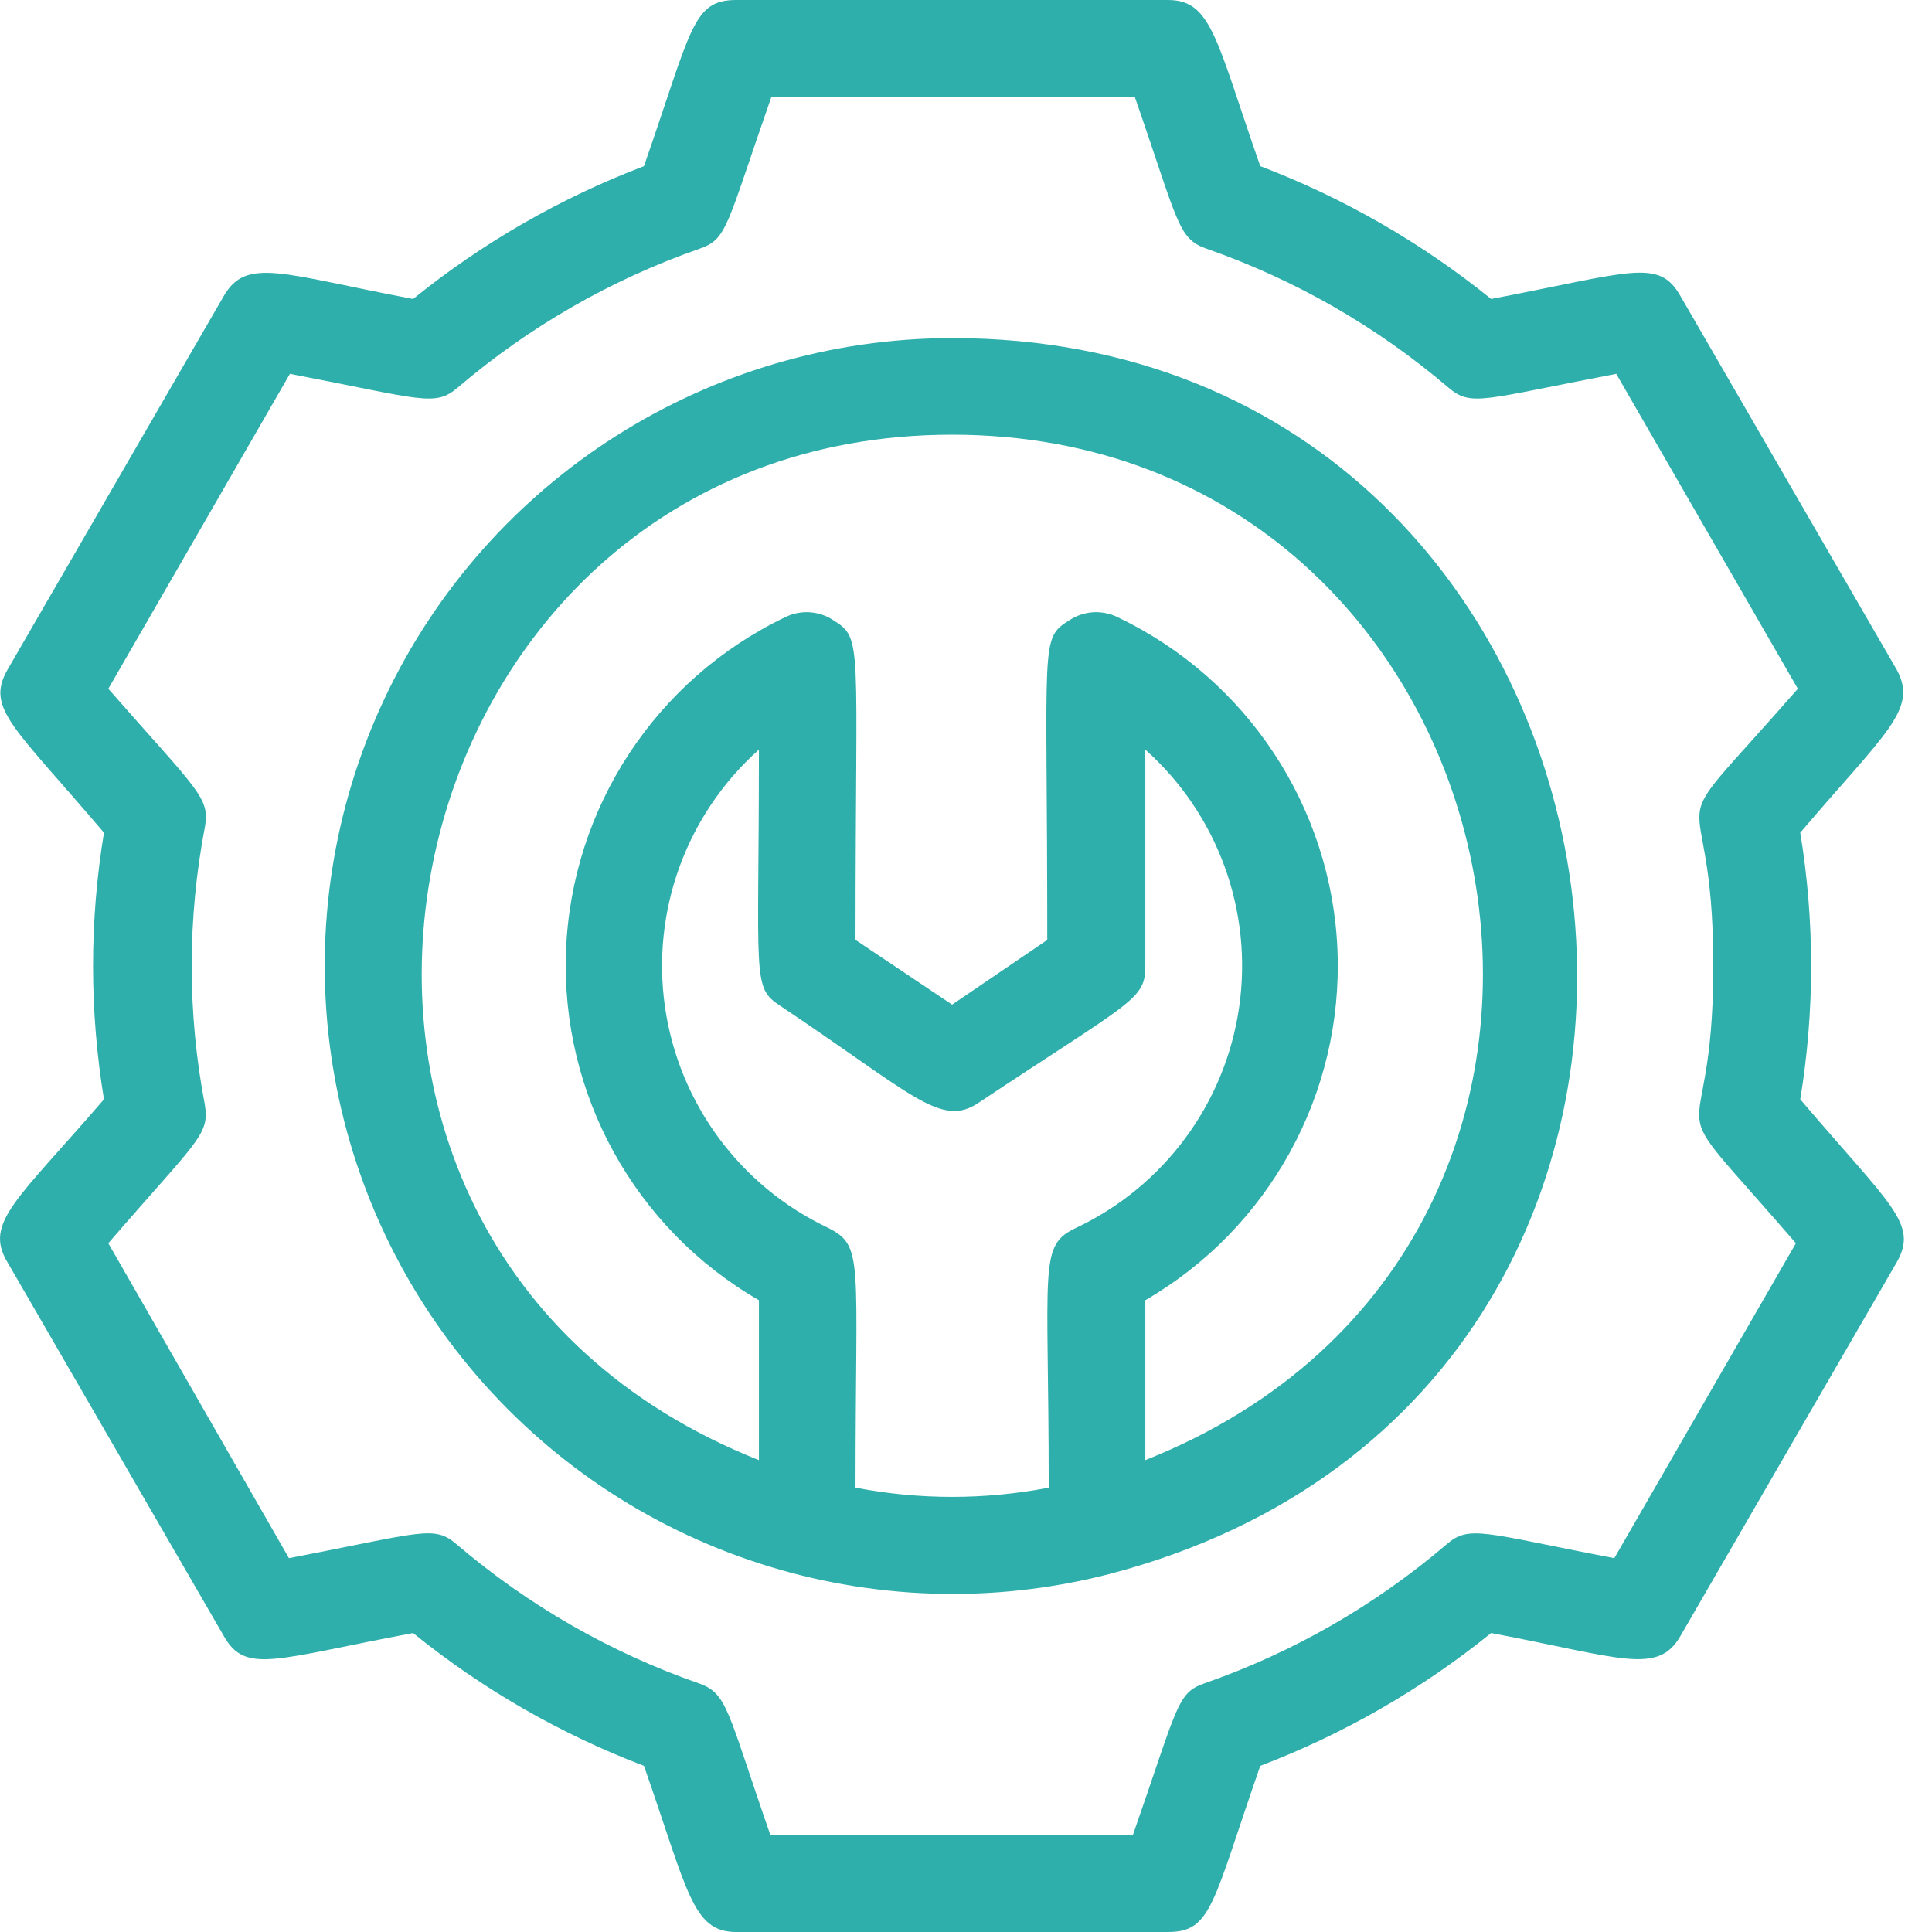 <svg width="32" height="32" viewBox="0 0 32 32" fill="none" xmlns="http://www.w3.org/2000/svg">
<path d="M31.418 11.096L27.834 4.904C27.474 4.272 27.034 4.504 24.698 4.952C23.547 4.021 22.257 3.279 20.874 2.752C20.146 0.672 20.074 0 19.346 0H12.194C11.466 0 11.458 0.48 10.666 2.752C9.283 3.279 7.992 4.021 6.842 4.952C4.682 4.544 4.082 4.248 3.706 4.904L0.122 11.096C-0.238 11.736 0.226 12.032 1.722 13.792C1.481 15.254 1.481 16.746 1.722 18.208C0.29 19.872 -0.27 20.248 0.122 20.904L3.706 27.096C4.066 27.736 4.546 27.48 6.842 27.048C7.992 27.979 9.283 28.721 10.666 29.248C11.394 31.328 11.466 32 12.194 32H19.346C20.074 32 20.082 31.52 20.874 29.248C22.257 28.721 23.547 27.979 24.698 27.048C26.85 27.456 27.458 27.752 27.834 27.096L31.418 20.904C31.778 20.264 31.314 19.968 29.818 18.208C30.058 16.746 30.058 15.254 29.818 13.792C31.234 12.128 31.77 11.752 31.418 11.096ZM28.378 16C28.378 19.456 27.306 17.768 29.746 20.592L26.738 25.808C24.562 25.392 24.338 25.248 23.954 25.584C22.774 26.59 21.418 27.369 19.954 27.88C19.49 28.04 19.514 28.248 18.762 30.4H12.762C12.034 28.304 12.05 28.048 11.57 27.88C10.106 27.369 8.749 26.59 7.57 25.584C7.186 25.256 7.026 25.376 4.786 25.808L1.794 20.592C3.258 18.896 3.474 18.8 3.394 18.304C3.102 16.782 3.102 15.218 3.394 13.696C3.482 13.208 3.266 13.088 1.794 11.408L4.802 6.192C7.01 6.616 7.202 6.744 7.586 6.416C8.765 5.41 10.122 4.631 11.586 4.12C12.05 3.96 12.026 3.752 12.778 1.6H18.794C19.522 3.696 19.506 3.952 19.986 4.12C21.45 4.631 22.806 5.41 23.986 6.416C24.37 6.744 24.546 6.616 26.77 6.192L29.778 11.408C27.306 14.232 28.378 12.528 28.378 16Z" fill="#2EAFAB"/>
<path d="M15.77 5.6C11.742 5.603 8.078 7.933 6.365 11.579C4.653 15.225 5.2 19.532 7.769 22.634C10.339 25.736 14.469 27.076 18.37 26.072C30.242 22.968 27.77 5.6 15.77 5.6ZM12.93 16.664C15.122 18.128 15.586 18.688 16.21 18.264C18.762 16.568 18.97 16.56 18.97 16V12.416C20.171 13.488 20.754 15.09 20.524 16.683C20.294 18.276 19.281 19.648 17.826 20.336C17.194 20.632 17.37 20.936 17.37 24.64C16.313 24.844 15.227 24.844 14.17 24.64C14.17 20.832 14.314 20.64 13.714 20.336C12.259 19.648 11.246 18.276 11.015 16.683C10.785 15.09 11.369 13.488 12.57 12.416C12.57 16.248 12.45 16.352 12.93 16.664ZM18.97 24.184V21.536C21.023 20.345 22.248 18.114 22.153 15.742C22.057 13.37 20.656 11.246 18.514 10.224C18.258 10.096 17.953 10.114 17.714 10.272C17.218 10.584 17.346 10.568 17.346 15.568L15.77 16.64L14.17 15.568C14.17 10.6 14.298 10.584 13.802 10.272C13.563 10.114 13.258 10.096 13.002 10.224C10.862 11.251 9.466 13.378 9.375 15.75C9.285 18.122 10.514 20.349 12.57 21.536V24.184C3.434 20.56 6.218 7.2 15.77 7.2C25.322 7.2 28.122 20.552 18.97 24.184Z" fill="#2EAFAB"/>
</svg>
